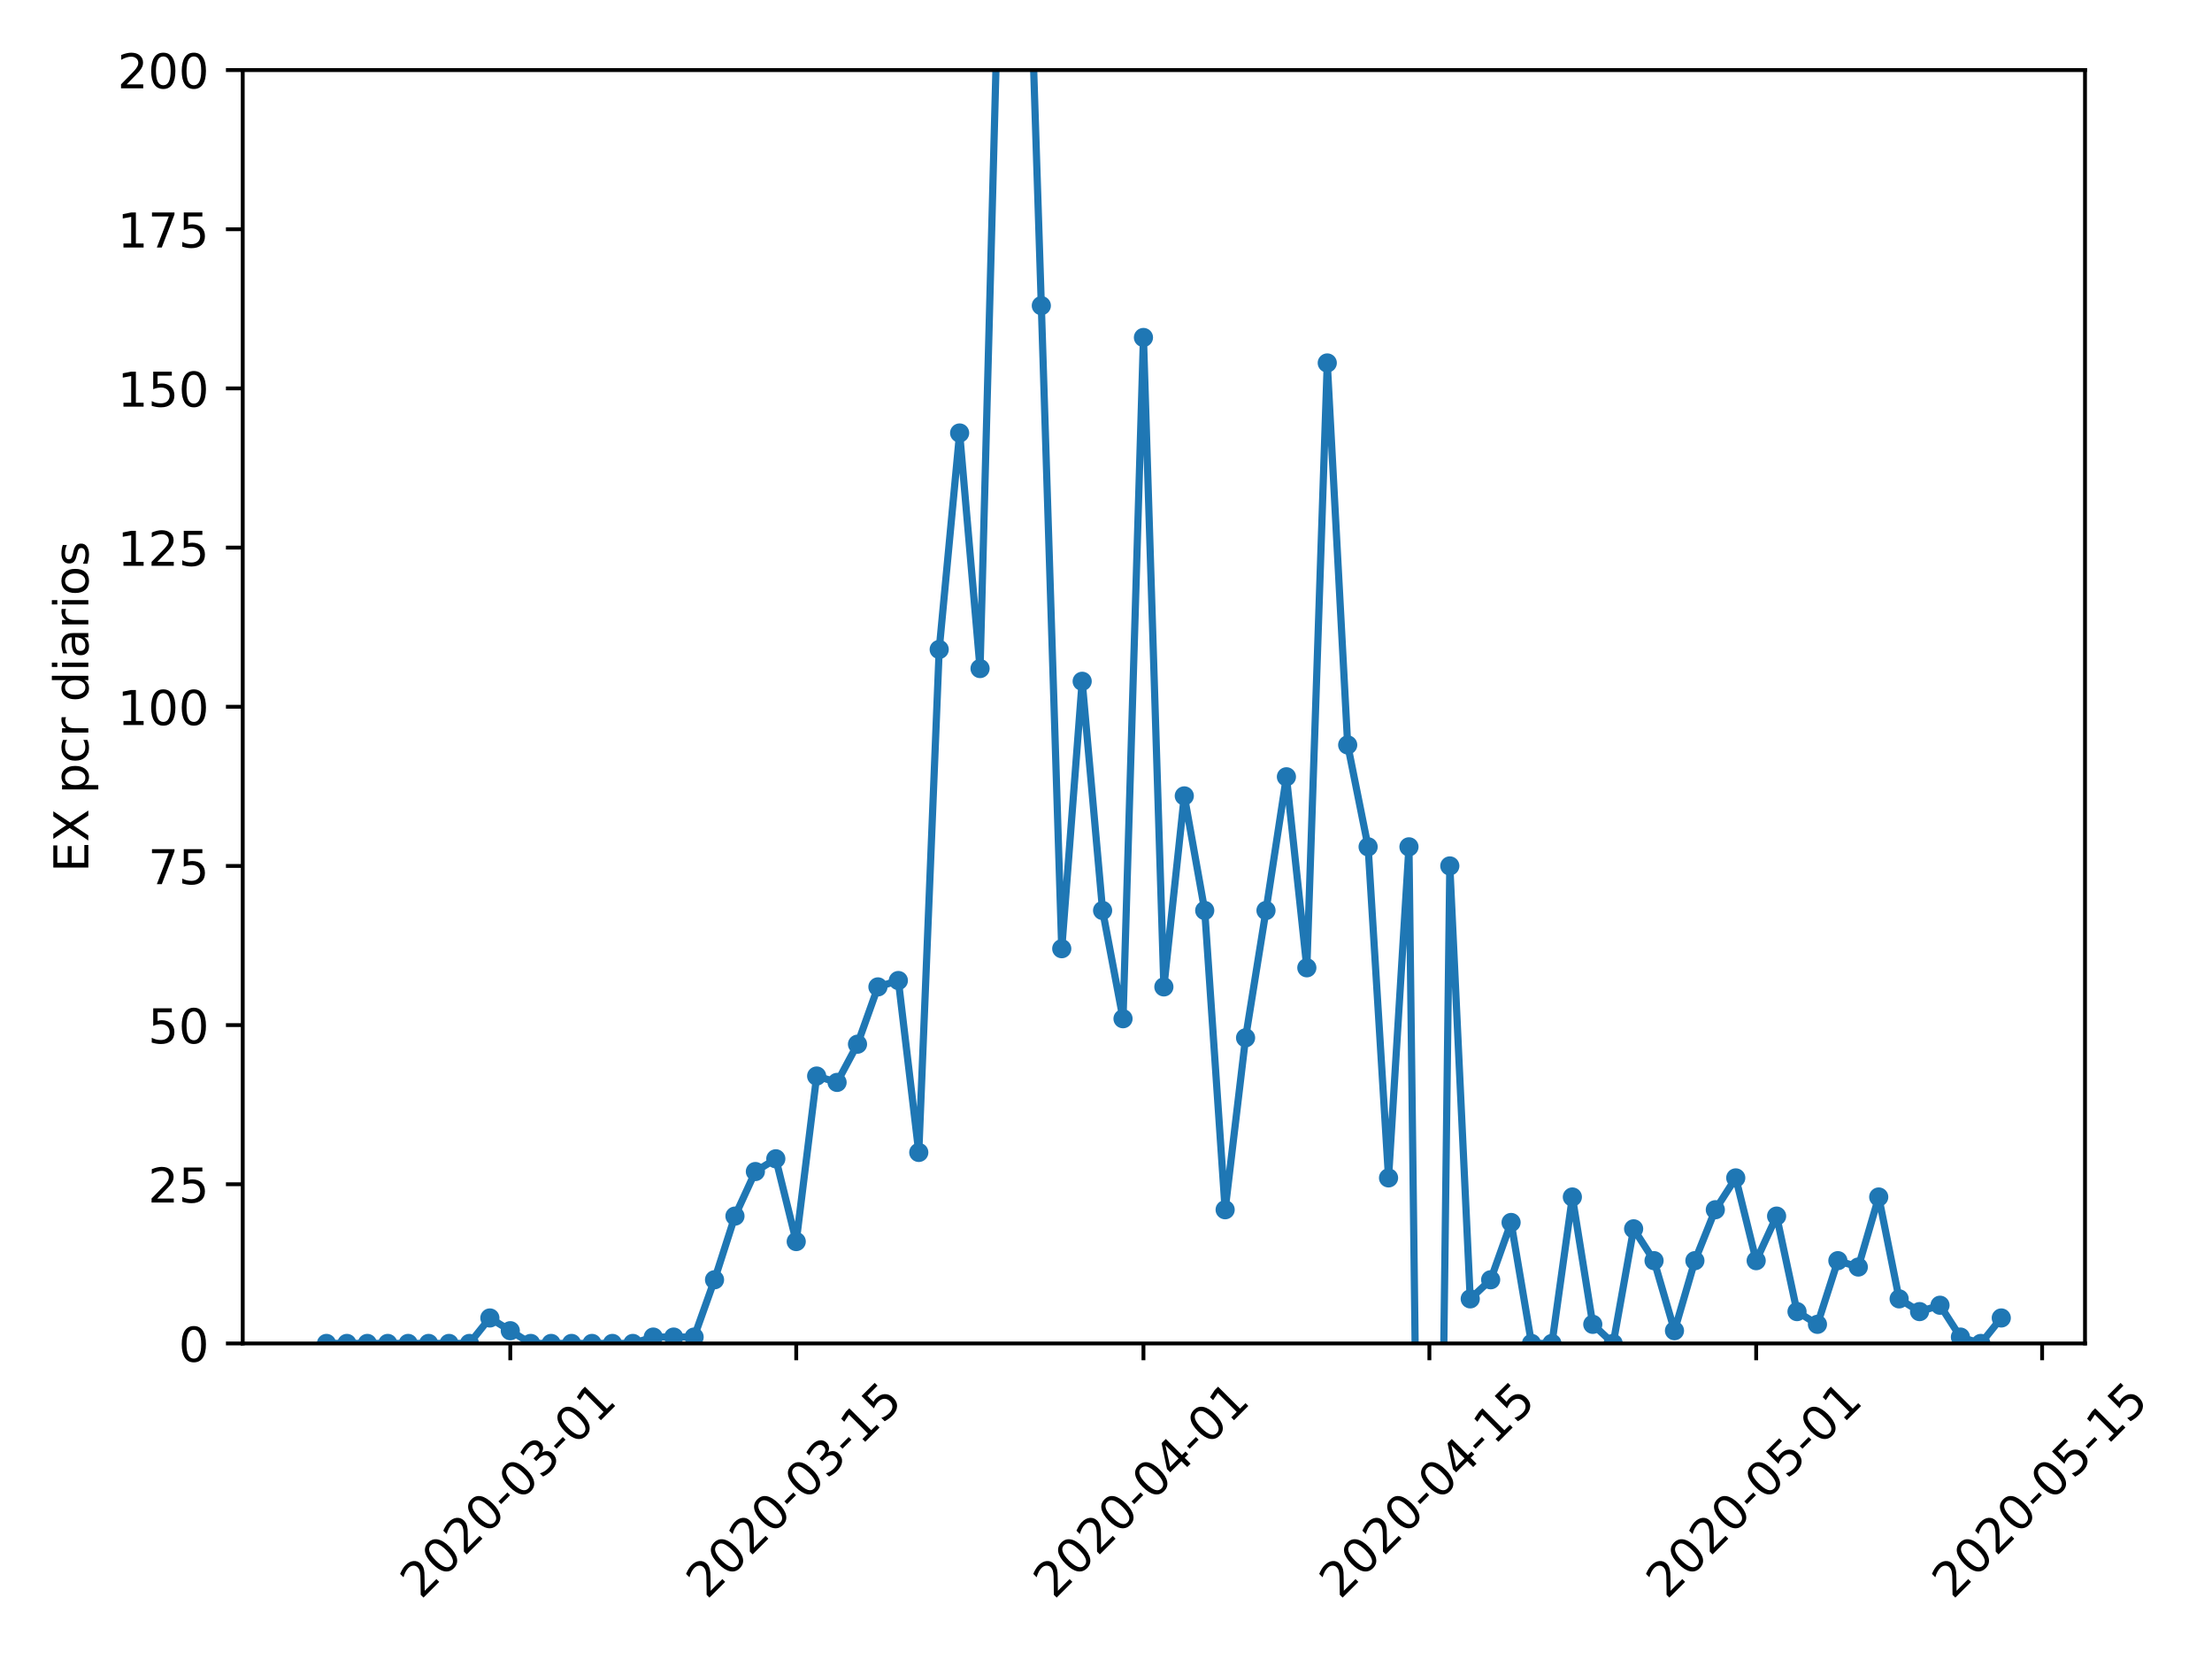 <?xml version="1.0" encoding="utf-8" standalone="no"?>
<!DOCTYPE svg PUBLIC "-//W3C//DTD SVG 1.1//EN"
  "http://www.w3.org/Graphics/SVG/1.1/DTD/svg11.dtd">
<!-- Created with matplotlib (https://matplotlib.org/) -->
<svg height="345.6pt" version="1.1" viewBox="0 0 460.8 345.6" width="460.8pt" xmlns="http://www.w3.org/2000/svg" xmlns:xlink="http://www.w3.org/1999/xlink">
 <defs>
  <style type="text/css">
*{stroke-linecap:butt;stroke-linejoin:round;}
  </style>
 </defs>
 <g id="figure_1">
  <g id="patch_1">
   <path d="M 0 345.6 
L 460.8 345.6 
L 460.8 0 
L 0 0 
z
" style="fill:#ffffff;"/>
  </g>
  <g id="axes_1">
   <g id="patch_2">
    <path d="M 50.566 279.863 
L 434.346 279.863 
L 434.346 14.599 
L 50.566 14.599 
z
" style="fill:#ffffff;"/>
   </g>
   <g id="matplotlib.axis_1">
    <g id="xtick_1">
     <g id="line2d_1">
      <defs>
       <path d="M 0 0 
L 0 3.5 
" id="mff82c7ef43" style="stroke:#000000;stroke-width:0.8;"/>
      </defs>
      <g>
       <use style="stroke:#000000;stroke-width:0.8;" x="106.303" xlink:href="#mff82c7ef43" y="279.863"/>
      </g>
     </g>
     <g id="text_1">
      <!-- 2020-03-01 -->
      <defs>
       <path d="M 19.188 8.297 
L 53.609 8.297 
L 53.609 0 
L 7.328 0 
L 7.328 8.297 
Q 12.938 14.109 22.625 23.891 
Q 32.328 33.688 34.812 36.531 
Q 39.547 41.844 41.422 45.531 
Q 43.312 49.219 43.312 52.781 
Q 43.312 58.594 39.234 62.25 
Q 35.156 65.922 28.609 65.922 
Q 23.969 65.922 18.812 64.312 
Q 13.672 62.703 7.812 59.422 
L 7.812 69.391 
Q 13.766 71.781 18.938 73 
Q 24.125 74.219 28.422 74.219 
Q 39.75 74.219 46.484 68.547 
Q 53.219 62.891 53.219 53.422 
Q 53.219 48.922 51.531 44.891 
Q 49.859 40.875 45.406 35.406 
Q 44.188 33.984 37.641 27.219 
Q 31.109 20.453 19.188 8.297 
z
" id="DejaVuSans-50"/>
       <path d="M 31.781 66.406 
Q 24.172 66.406 20.328 58.906 
Q 16.5 51.422 16.5 36.375 
Q 16.5 21.391 20.328 13.891 
Q 24.172 6.391 31.781 6.391 
Q 39.453 6.391 43.281 13.891 
Q 47.125 21.391 47.125 36.375 
Q 47.125 51.422 43.281 58.906 
Q 39.453 66.406 31.781 66.406 
z
M 31.781 74.219 
Q 44.047 74.219 50.516 64.516 
Q 56.984 54.828 56.984 36.375 
Q 56.984 17.969 50.516 8.266 
Q 44.047 -1.422 31.781 -1.422 
Q 19.531 -1.422 13.062 8.266 
Q 6.594 17.969 6.594 36.375 
Q 6.594 54.828 13.062 64.516 
Q 19.531 74.219 31.781 74.219 
z
" id="DejaVuSans-48"/>
       <path d="M 4.891 31.391 
L 31.203 31.391 
L 31.203 23.391 
L 4.891 23.391 
z
" id="DejaVuSans-45"/>
       <path d="M 40.578 39.312 
Q 47.656 37.797 51.625 33 
Q 55.609 28.219 55.609 21.188 
Q 55.609 10.406 48.188 4.484 
Q 40.766 -1.422 27.094 -1.422 
Q 22.516 -1.422 17.656 -0.516 
Q 12.797 0.391 7.625 2.203 
L 7.625 11.719 
Q 11.719 9.328 16.594 8.109 
Q 21.484 6.891 26.812 6.891 
Q 36.078 6.891 40.938 10.547 
Q 45.797 14.203 45.797 21.188 
Q 45.797 27.641 41.281 31.266 
Q 36.766 34.906 28.719 34.906 
L 20.219 34.906 
L 20.219 43.016 
L 29.109 43.016 
Q 36.375 43.016 40.234 45.922 
Q 44.094 48.828 44.094 54.297 
Q 44.094 59.906 40.109 62.906 
Q 36.141 65.922 28.719 65.922 
Q 24.656 65.922 20.016 65.031 
Q 15.375 64.156 9.812 62.312 
L 9.812 71.094 
Q 15.438 72.656 20.344 73.438 
Q 25.25 74.219 29.594 74.219 
Q 40.828 74.219 47.359 69.109 
Q 53.906 64.016 53.906 55.328 
Q 53.906 49.266 50.438 45.094 
Q 46.969 40.922 40.578 39.312 
z
" id="DejaVuSans-51"/>
       <path d="M 12.406 8.297 
L 28.516 8.297 
L 28.516 63.922 
L 10.984 60.406 
L 10.984 69.391 
L 28.422 72.906 
L 38.281 72.906 
L 38.281 8.297 
L 54.391 8.297 
L 54.391 0 
L 12.406 0 
z
" id="DejaVuSans-49"/>
      </defs>
      <g transform="translate(87.707 333.329)rotate(-45)scale(0.1 -0.1)">
       <use xlink:href="#DejaVuSans-50"/>
       <use x="63.623" xlink:href="#DejaVuSans-48"/>
       <use x="127.246" xlink:href="#DejaVuSans-50"/>
       <use x="190.869" xlink:href="#DejaVuSans-48"/>
       <use x="254.492" xlink:href="#DejaVuSans-45"/>
       <use x="290.576" xlink:href="#DejaVuSans-48"/>
       <use x="354.199" xlink:href="#DejaVuSans-51"/>
       <use x="417.822" xlink:href="#DejaVuSans-45"/>
       <use x="453.906" xlink:href="#DejaVuSans-48"/>
       <use x="517.529" xlink:href="#DejaVuSans-49"/>
      </g>
     </g>
    </g>
    <g id="xtick_2">
     <g id="line2d_2">
      <g>
       <use style="stroke:#000000;stroke-width:0.8;" x="165.87" xlink:href="#mff82c7ef43" y="279.863"/>
      </g>
     </g>
     <g id="text_2">
      <!-- 2020-03-15 -->
      <defs>
       <path d="M 10.797 72.906 
L 49.516 72.906 
L 49.516 64.594 
L 19.828 64.594 
L 19.828 46.734 
Q 21.969 47.469 24.109 47.828 
Q 26.266 48.188 28.422 48.188 
Q 40.625 48.188 47.75 41.5 
Q 54.891 34.812 54.891 23.391 
Q 54.891 11.625 47.562 5.094 
Q 40.234 -1.422 26.906 -1.422 
Q 22.312 -1.422 17.547 -0.641 
Q 12.797 0.141 7.719 1.703 
L 7.719 11.625 
Q 12.109 9.234 16.797 8.062 
Q 21.484 6.891 26.703 6.891 
Q 35.156 6.891 40.078 11.328 
Q 45.016 15.766 45.016 23.391 
Q 45.016 31 40.078 35.438 
Q 35.156 39.891 26.703 39.891 
Q 22.75 39.891 18.812 39.016 
Q 14.891 38.141 10.797 36.281 
z
" id="DejaVuSans-53"/>
      </defs>
      <g transform="translate(147.274 333.329)rotate(-45)scale(0.1 -0.1)">
       <use xlink:href="#DejaVuSans-50"/>
       <use x="63.623" xlink:href="#DejaVuSans-48"/>
       <use x="127.246" xlink:href="#DejaVuSans-50"/>
       <use x="190.869" xlink:href="#DejaVuSans-48"/>
       <use x="254.492" xlink:href="#DejaVuSans-45"/>
       <use x="290.576" xlink:href="#DejaVuSans-48"/>
       <use x="354.199" xlink:href="#DejaVuSans-51"/>
       <use x="417.822" xlink:href="#DejaVuSans-45"/>
       <use x="453.906" xlink:href="#DejaVuSans-49"/>
       <use x="517.529" xlink:href="#DejaVuSans-53"/>
      </g>
     </g>
    </g>
    <g id="xtick_3">
     <g id="line2d_3">
      <g>
       <use style="stroke:#000000;stroke-width:0.8;" x="238.201" xlink:href="#mff82c7ef43" y="279.863"/>
      </g>
     </g>
     <g id="text_3">
      <!-- 2020-04-01 -->
      <defs>
       <path d="M 37.797 64.312 
L 12.891 25.391 
L 37.797 25.391 
z
M 35.203 72.906 
L 47.609 72.906 
L 47.609 25.391 
L 58.016 25.391 
L 58.016 17.188 
L 47.609 17.188 
L 47.609 0 
L 37.797 0 
L 37.797 17.188 
L 4.891 17.188 
L 4.891 26.703 
z
" id="DejaVuSans-52"/>
      </defs>
      <g transform="translate(219.605 333.329)rotate(-45)scale(0.1 -0.1)">
       <use xlink:href="#DejaVuSans-50"/>
       <use x="63.623" xlink:href="#DejaVuSans-48"/>
       <use x="127.246" xlink:href="#DejaVuSans-50"/>
       <use x="190.869" xlink:href="#DejaVuSans-48"/>
       <use x="254.492" xlink:href="#DejaVuSans-45"/>
       <use x="290.576" xlink:href="#DejaVuSans-48"/>
       <use x="354.199" xlink:href="#DejaVuSans-52"/>
       <use x="417.822" xlink:href="#DejaVuSans-45"/>
       <use x="453.906" xlink:href="#DejaVuSans-48"/>
       <use x="517.529" xlink:href="#DejaVuSans-49"/>
      </g>
     </g>
    </g>
    <g id="xtick_4">
     <g id="line2d_4">
      <g>
       <use style="stroke:#000000;stroke-width:0.8;" x="297.768" xlink:href="#mff82c7ef43" y="279.863"/>
      </g>
     </g>
     <g id="text_4">
      <!-- 2020-04-15 -->
      <g transform="translate(279.172 333.329)rotate(-45)scale(0.1 -0.1)">
       <use xlink:href="#DejaVuSans-50"/>
       <use x="63.623" xlink:href="#DejaVuSans-48"/>
       <use x="127.246" xlink:href="#DejaVuSans-50"/>
       <use x="190.869" xlink:href="#DejaVuSans-48"/>
       <use x="254.492" xlink:href="#DejaVuSans-45"/>
       <use x="290.576" xlink:href="#DejaVuSans-48"/>
       <use x="354.199" xlink:href="#DejaVuSans-52"/>
       <use x="417.822" xlink:href="#DejaVuSans-45"/>
       <use x="453.906" xlink:href="#DejaVuSans-49"/>
       <use x="517.529" xlink:href="#DejaVuSans-53"/>
      </g>
     </g>
    </g>
    <g id="xtick_5">
     <g id="line2d_5">
      <g>
       <use style="stroke:#000000;stroke-width:0.8;" x="365.844" xlink:href="#mff82c7ef43" y="279.863"/>
      </g>
     </g>
     <g id="text_5">
      <!-- 2020-05-01 -->
      <g transform="translate(347.248 333.329)rotate(-45)scale(0.1 -0.1)">
       <use xlink:href="#DejaVuSans-50"/>
       <use x="63.623" xlink:href="#DejaVuSans-48"/>
       <use x="127.246" xlink:href="#DejaVuSans-50"/>
       <use x="190.869" xlink:href="#DejaVuSans-48"/>
       <use x="254.492" xlink:href="#DejaVuSans-45"/>
       <use x="290.576" xlink:href="#DejaVuSans-48"/>
       <use x="354.199" xlink:href="#DejaVuSans-53"/>
       <use x="417.822" xlink:href="#DejaVuSans-45"/>
       <use x="453.906" xlink:href="#DejaVuSans-48"/>
       <use x="517.529" xlink:href="#DejaVuSans-49"/>
      </g>
     </g>
    </g>
    <g id="xtick_6">
     <g id="line2d_6">
      <g>
       <use style="stroke:#000000;stroke-width:0.8;" x="425.411" xlink:href="#mff82c7ef43" y="279.863"/>
      </g>
     </g>
     <g id="text_6">
      <!-- 2020-05-15 -->
      <g transform="translate(406.815 333.329)rotate(-45)scale(0.1 -0.1)">
       <use xlink:href="#DejaVuSans-50"/>
       <use x="63.623" xlink:href="#DejaVuSans-48"/>
       <use x="127.246" xlink:href="#DejaVuSans-50"/>
       <use x="190.869" xlink:href="#DejaVuSans-48"/>
       <use x="254.492" xlink:href="#DejaVuSans-45"/>
       <use x="290.576" xlink:href="#DejaVuSans-48"/>
       <use x="354.199" xlink:href="#DejaVuSans-53"/>
       <use x="417.822" xlink:href="#DejaVuSans-45"/>
       <use x="453.906" xlink:href="#DejaVuSans-49"/>
       <use x="517.529" xlink:href="#DejaVuSans-53"/>
      </g>
     </g>
    </g>
   </g>
   <g id="matplotlib.axis_2">
    <g id="ytick_1">
     <g id="line2d_7">
      <defs>
       <path d="M 0 0 
L -3.5 0 
" id="m537f266f00" style="stroke:#000000;stroke-width:0.8;"/>
      </defs>
      <g>
       <use style="stroke:#000000;stroke-width:0.8;" x="50.566" xlink:href="#m537f266f00" y="279.863"/>
      </g>
     </g>
     <g id="text_7">
      <!-- 0 -->
      <g transform="translate(37.203 283.662)scale(0.1 -0.1)">
       <use xlink:href="#DejaVuSans-48"/>
      </g>
     </g>
    </g>
    <g id="ytick_2">
     <g id="line2d_8">
      <g>
       <use style="stroke:#000000;stroke-width:0.8;" x="50.566" xlink:href="#m537f266f00" y="246.705"/>
      </g>
     </g>
     <g id="text_8">
      <!-- 25 -->
      <g transform="translate(30.841 250.504)scale(0.1 -0.1)">
       <use xlink:href="#DejaVuSans-50"/>
       <use x="63.623" xlink:href="#DejaVuSans-53"/>
      </g>
     </g>
    </g>
    <g id="ytick_3">
     <g id="line2d_9">
      <g>
       <use style="stroke:#000000;stroke-width:0.8;" x="50.566" xlink:href="#m537f266f00" y="213.547"/>
      </g>
     </g>
     <g id="text_9">
      <!-- 50 -->
      <g transform="translate(30.841 217.346)scale(0.1 -0.1)">
       <use xlink:href="#DejaVuSans-53"/>
       <use x="63.623" xlink:href="#DejaVuSans-48"/>
      </g>
     </g>
    </g>
    <g id="ytick_4">
     <g id="line2d_10">
      <g>
       <use style="stroke:#000000;stroke-width:0.8;" x="50.566" xlink:href="#m537f266f00" y="180.389"/>
      </g>
     </g>
     <g id="text_10">
      <!-- 75 -->
      <defs>
       <path d="M 8.203 72.906 
L 55.078 72.906 
L 55.078 68.703 
L 28.609 0 
L 18.312 0 
L 43.219 64.594 
L 8.203 64.594 
z
" id="DejaVuSans-55"/>
      </defs>
      <g transform="translate(30.841 184.188)scale(0.1 -0.1)">
       <use xlink:href="#DejaVuSans-55"/>
       <use x="63.623" xlink:href="#DejaVuSans-53"/>
      </g>
     </g>
    </g>
    <g id="ytick_5">
     <g id="line2d_11">
      <g>
       <use style="stroke:#000000;stroke-width:0.8;" x="50.566" xlink:href="#m537f266f00" y="147.231"/>
      </g>
     </g>
     <g id="text_11">
      <!-- 100 -->
      <g transform="translate(24.478 151.03)scale(0.1 -0.1)">
       <use xlink:href="#DejaVuSans-49"/>
       <use x="63.623" xlink:href="#DejaVuSans-48"/>
       <use x="127.246" xlink:href="#DejaVuSans-48"/>
      </g>
     </g>
    </g>
    <g id="ytick_6">
     <g id="line2d_12">
      <g>
       <use style="stroke:#000000;stroke-width:0.8;" x="50.566" xlink:href="#m537f266f00" y="114.073"/>
      </g>
     </g>
     <g id="text_12">
      <!-- 125 -->
      <g transform="translate(24.478 117.872)scale(0.1 -0.1)">
       <use xlink:href="#DejaVuSans-49"/>
       <use x="63.623" xlink:href="#DejaVuSans-50"/>
       <use x="127.246" xlink:href="#DejaVuSans-53"/>
      </g>
     </g>
    </g>
    <g id="ytick_7">
     <g id="line2d_13">
      <g>
       <use style="stroke:#000000;stroke-width:0.8;" x="50.566" xlink:href="#m537f266f00" y="80.915"/>
      </g>
     </g>
     <g id="text_13">
      <!-- 150 -->
      <g transform="translate(24.478 84.714)scale(0.1 -0.1)">
       <use xlink:href="#DejaVuSans-49"/>
       <use x="63.623" xlink:href="#DejaVuSans-53"/>
       <use x="127.246" xlink:href="#DejaVuSans-48"/>
      </g>
     </g>
    </g>
    <g id="ytick_8">
     <g id="line2d_14">
      <g>
       <use style="stroke:#000000;stroke-width:0.8;" x="50.566" xlink:href="#m537f266f00" y="47.757"/>
      </g>
     </g>
     <g id="text_14">
      <!-- 175 -->
      <g transform="translate(24.478 51.556)scale(0.1 -0.1)">
       <use xlink:href="#DejaVuSans-49"/>
       <use x="63.623" xlink:href="#DejaVuSans-55"/>
       <use x="127.246" xlink:href="#DejaVuSans-53"/>
      </g>
     </g>
    </g>
    <g id="ytick_9">
     <g id="line2d_15">
      <g>
       <use style="stroke:#000000;stroke-width:0.8;" x="50.566" xlink:href="#m537f266f00" y="14.599"/>
      </g>
     </g>
     <g id="text_15">
      <!-- 200 -->
      <g transform="translate(24.478 18.398)scale(0.1 -0.1)">
       <use xlink:href="#DejaVuSans-50"/>
       <use x="63.623" xlink:href="#DejaVuSans-48"/>
       <use x="127.246" xlink:href="#DejaVuSans-48"/>
      </g>
     </g>
    </g>
    <g id="text_16">
     <!-- EX pcr diarios -->
     <defs>
      <path d="M 9.812 72.906 
L 55.906 72.906 
L 55.906 64.594 
L 19.672 64.594 
L 19.672 43.016 
L 54.391 43.016 
L 54.391 34.719 
L 19.672 34.719 
L 19.672 8.297 
L 56.781 8.297 
L 56.781 0 
L 9.812 0 
z
" id="DejaVuSans-69"/>
      <path d="M 6.297 72.906 
L 16.891 72.906 
L 35.016 45.797 
L 53.219 72.906 
L 63.812 72.906 
L 40.375 37.891 
L 65.375 0 
L 54.781 0 
L 34.281 31 
L 13.625 0 
L 2.984 0 
L 29 38.922 
z
" id="DejaVuSans-88"/>
      <path id="DejaVuSans-32"/>
      <path d="M 18.109 8.203 
L 18.109 -20.797 
L 9.078 -20.797 
L 9.078 54.688 
L 18.109 54.688 
L 18.109 46.391 
Q 20.953 51.266 25.266 53.625 
Q 29.594 56 35.594 56 
Q 45.562 56 51.781 48.094 
Q 58.016 40.188 58.016 27.297 
Q 58.016 14.406 51.781 6.484 
Q 45.562 -1.422 35.594 -1.422 
Q 29.594 -1.422 25.266 0.953 
Q 20.953 3.328 18.109 8.203 
z
M 48.688 27.297 
Q 48.688 37.203 44.609 42.844 
Q 40.531 48.484 33.406 48.484 
Q 26.266 48.484 22.188 42.844 
Q 18.109 37.203 18.109 27.297 
Q 18.109 17.391 22.188 11.75 
Q 26.266 6.109 33.406 6.109 
Q 40.531 6.109 44.609 11.75 
Q 48.688 17.391 48.688 27.297 
z
" id="DejaVuSans-112"/>
      <path d="M 48.781 52.594 
L 48.781 44.188 
Q 44.969 46.297 41.141 47.344 
Q 37.312 48.391 33.406 48.391 
Q 24.656 48.391 19.812 42.844 
Q 14.984 37.312 14.984 27.297 
Q 14.984 17.281 19.812 11.734 
Q 24.656 6.203 33.406 6.203 
Q 37.312 6.203 41.141 7.25 
Q 44.969 8.297 48.781 10.406 
L 48.781 2.094 
Q 45.016 0.344 40.984 -0.531 
Q 36.969 -1.422 32.422 -1.422 
Q 20.062 -1.422 12.781 6.344 
Q 5.516 14.109 5.516 27.297 
Q 5.516 40.672 12.859 48.328 
Q 20.219 56 33.016 56 
Q 37.156 56 41.109 55.141 
Q 45.062 54.297 48.781 52.594 
z
" id="DejaVuSans-99"/>
      <path d="M 41.109 46.297 
Q 39.594 47.172 37.812 47.578 
Q 36.031 48 33.891 48 
Q 26.266 48 22.188 43.047 
Q 18.109 38.094 18.109 28.812 
L 18.109 0 
L 9.078 0 
L 9.078 54.688 
L 18.109 54.688 
L 18.109 46.188 
Q 20.953 51.172 25.484 53.578 
Q 30.031 56 36.531 56 
Q 37.453 56 38.578 55.875 
Q 39.703 55.766 41.062 55.516 
z
" id="DejaVuSans-114"/>
      <path d="M 45.406 46.391 
L 45.406 75.984 
L 54.391 75.984 
L 54.391 0 
L 45.406 0 
L 45.406 8.203 
Q 42.578 3.328 38.25 0.953 
Q 33.938 -1.422 27.875 -1.422 
Q 17.969 -1.422 11.734 6.484 
Q 5.516 14.406 5.516 27.297 
Q 5.516 40.188 11.734 48.094 
Q 17.969 56 27.875 56 
Q 33.938 56 38.25 53.625 
Q 42.578 51.266 45.406 46.391 
z
M 14.797 27.297 
Q 14.797 17.391 18.875 11.75 
Q 22.953 6.109 30.078 6.109 
Q 37.203 6.109 41.297 11.75 
Q 45.406 17.391 45.406 27.297 
Q 45.406 37.203 41.297 42.844 
Q 37.203 48.484 30.078 48.484 
Q 22.953 48.484 18.875 42.844 
Q 14.797 37.203 14.797 27.297 
z
" id="DejaVuSans-100"/>
      <path d="M 9.422 54.688 
L 18.406 54.688 
L 18.406 0 
L 9.422 0 
z
M 9.422 75.984 
L 18.406 75.984 
L 18.406 64.594 
L 9.422 64.594 
z
" id="DejaVuSans-105"/>
      <path d="M 34.281 27.484 
Q 23.391 27.484 19.188 25 
Q 14.984 22.516 14.984 16.5 
Q 14.984 11.719 18.141 8.906 
Q 21.297 6.109 26.703 6.109 
Q 34.188 6.109 38.703 11.406 
Q 43.219 16.703 43.219 25.484 
L 43.219 27.484 
z
M 52.203 31.203 
L 52.203 0 
L 43.219 0 
L 43.219 8.297 
Q 40.141 3.328 35.547 0.953 
Q 30.953 -1.422 24.312 -1.422 
Q 15.922 -1.422 10.953 3.297 
Q 6 8.016 6 15.922 
Q 6 25.141 12.172 29.828 
Q 18.359 34.516 30.609 34.516 
L 43.219 34.516 
L 43.219 35.406 
Q 43.219 41.609 39.141 45 
Q 35.062 48.391 27.688 48.391 
Q 23 48.391 18.547 47.266 
Q 14.109 46.141 10.016 43.891 
L 10.016 52.203 
Q 14.938 54.109 19.578 55.047 
Q 24.219 56 28.609 56 
Q 40.484 56 46.344 49.844 
Q 52.203 43.703 52.203 31.203 
z
" id="DejaVuSans-97"/>
      <path d="M 30.609 48.391 
Q 23.391 48.391 19.188 42.75 
Q 14.984 37.109 14.984 27.297 
Q 14.984 17.484 19.156 11.844 
Q 23.344 6.203 30.609 6.203 
Q 37.797 6.203 41.984 11.859 
Q 46.188 17.531 46.188 27.297 
Q 46.188 37.016 41.984 42.703 
Q 37.797 48.391 30.609 48.391 
z
M 30.609 56 
Q 42.328 56 49.016 48.375 
Q 55.719 40.766 55.719 27.297 
Q 55.719 13.875 49.016 6.219 
Q 42.328 -1.422 30.609 -1.422 
Q 18.844 -1.422 12.172 6.219 
Q 5.516 13.875 5.516 27.297 
Q 5.516 40.766 12.172 48.375 
Q 18.844 56 30.609 56 
z
" id="DejaVuSans-111"/>
      <path d="M 44.281 53.078 
L 44.281 44.578 
Q 40.484 46.531 36.375 47.5 
Q 32.281 48.484 27.875 48.484 
Q 21.188 48.484 17.844 46.438 
Q 14.5 44.391 14.5 40.281 
Q 14.5 37.156 16.891 35.375 
Q 19.281 33.594 26.516 31.984 
L 29.594 31.297 
Q 39.156 29.25 43.188 25.516 
Q 47.219 21.781 47.219 15.094 
Q 47.219 7.469 41.188 3.016 
Q 35.156 -1.422 24.609 -1.422 
Q 20.219 -1.422 15.453 -0.562 
Q 10.688 0.297 5.422 2 
L 5.422 11.281 
Q 10.406 8.688 15.234 7.391 
Q 20.062 6.109 24.812 6.109 
Q 31.156 6.109 34.562 8.281 
Q 37.984 10.453 37.984 14.406 
Q 37.984 18.062 35.516 20.016 
Q 33.062 21.969 24.703 23.781 
L 21.578 24.516 
Q 13.234 26.266 9.516 29.906 
Q 5.812 33.547 5.812 39.891 
Q 5.812 47.609 11.281 51.797 
Q 16.75 56 26.812 56 
Q 31.781 56 36.172 55.266 
Q 40.578 54.547 44.281 53.078 
z
" id="DejaVuSans-115"/>
     </defs>
     <g transform="translate(18.398 181.708)rotate(-90)scale(0.1 -0.1)">
      <use xlink:href="#DejaVuSans-69"/>
      <use x="63.184" xlink:href="#DejaVuSans-88"/>
      <use x="131.689" xlink:href="#DejaVuSans-32"/>
      <use x="163.477" xlink:href="#DejaVuSans-112"/>
      <use x="226.953" xlink:href="#DejaVuSans-99"/>
      <use x="281.934" xlink:href="#DejaVuSans-114"/>
      <use x="323.047" xlink:href="#DejaVuSans-32"/>
      <use x="354.834" xlink:href="#DejaVuSans-100"/>
      <use x="418.311" xlink:href="#DejaVuSans-105"/>
      <use x="446.094" xlink:href="#DejaVuSans-97"/>
      <use x="507.373" xlink:href="#DejaVuSans-114"/>
      <use x="548.486" xlink:href="#DejaVuSans-105"/>
      <use x="576.27" xlink:href="#DejaVuSans-111"/>
      <use x="637.451" xlink:href="#DejaVuSans-115"/>
     </g>
    </g>
   </g>
   <g id="line2d_16">
    <path clip-path="url(#pe0c4ff4dcc)" d="M 68.01 279.863 
L 72.265 279.863 
L 76.52 279.863 
L 80.774 279.863 
L 85.029 279.863 
L 89.284 279.863 
L 93.539 279.863 
L 97.794 279.863 
L 102.048 274.557 
L 106.303 277.21 
L 110.558 279.863 
L 114.813 279.863 
L 119.067 279.863 
L 123.322 279.863 
L 127.577 279.863 
L 131.832 279.863 
L 136.086 278.536 
L 140.341 278.536 
L 144.596 278.536 
L 148.851 266.599 
L 153.106 253.336 
L 157.36 244.052 
L 161.615 241.399 
L 165.87 258.642 
L 170.125 224.157 
L 174.379 225.484 
L 178.634 217.526 
L 182.889 205.589 
L 187.144 204.263 
L 191.398 240.073 
L 195.653 135.294 
L 199.908 90.199 
L 204.163 139.273 
L 207.882 -1 
M 214.831 -1 
L 216.927 63.673 
L 221.182 197.631 
L 225.437 141.926 
L 229.691 189.673 
L 233.946 212.22 
L 238.201 70.305 
L 242.456 205.589 
L 246.71 165.799 
L 250.965 189.673 
L 255.22 252.01 
L 259.475 216.199 
L 263.729 189.673 
L 267.984 161.82 
L 272.239 201.61 
L 276.494 75.61 
L 280.749 155.189 
L 285.003 176.41 
L 289.258 245.378 
L 293.513 176.41 
L 295.621 346.6 
M 299.94 346.6 
L 302.022 180.389 
L 306.277 270.578 
L 310.532 266.599 
L 314.787 254.663 
L 319.041 279.863 
L 323.296 279.863 
L 327.551 249.357 
L 331.806 275.884 
L 336.06 279.863 
L 340.315 255.989 
L 344.57 262.62 
L 348.825 277.21 
L 353.08 262.62 
L 357.334 252.01 
L 361.589 245.378 
L 365.844 262.62 
L 370.099 253.336 
L 374.353 273.231 
L 378.608 275.884 
L 382.863 262.62 
L 387.118 263.947 
L 391.372 249.357 
L 395.627 270.578 
L 399.882 273.231 
L 404.137 271.905 
L 408.392 278.536 
L 412.646 279.863 
L 416.901 274.557 
" style="fill:none;stroke:#1f77b4;stroke-linecap:square;stroke-width:1.5;"/>
    <defs>
     <path d="M 0 1.5 
C 0.398 1.5 0.779 1.342 1.061 1.061 
C 1.342 0.779 1.5 0.398 1.5 0 
C 1.5 -0.398 1.342 -0.779 1.061 -1.061 
C 0.779 -1.342 0.398 -1.5 0 -1.5 
C -0.398 -1.5 -0.779 -1.342 -1.061 -1.061 
C -1.342 -0.779 -1.5 -0.398 -1.5 0 
C -1.5 0.398 -1.342 0.779 -1.061 1.061 
C -0.779 1.342 -0.398 1.5 0 1.5 
z
" id="m7c8af3d610" style="stroke:#1f77b4;"/>
    </defs>
    <g clip-path="url(#pe0c4ff4dcc)">
     <use style="fill:#1f77b4;stroke:#1f77b4;" x="68.01" xlink:href="#m7c8af3d610" y="279.863"/>
     <use style="fill:#1f77b4;stroke:#1f77b4;" x="72.265" xlink:href="#m7c8af3d610" y="279.863"/>
     <use style="fill:#1f77b4;stroke:#1f77b4;" x="76.52" xlink:href="#m7c8af3d610" y="279.863"/>
     <use style="fill:#1f77b4;stroke:#1f77b4;" x="80.774" xlink:href="#m7c8af3d610" y="279.863"/>
     <use style="fill:#1f77b4;stroke:#1f77b4;" x="85.029" xlink:href="#m7c8af3d610" y="279.863"/>
     <use style="fill:#1f77b4;stroke:#1f77b4;" x="89.284" xlink:href="#m7c8af3d610" y="279.863"/>
     <use style="fill:#1f77b4;stroke:#1f77b4;" x="93.539" xlink:href="#m7c8af3d610" y="279.863"/>
     <use style="fill:#1f77b4;stroke:#1f77b4;" x="97.794" xlink:href="#m7c8af3d610" y="279.863"/>
     <use style="fill:#1f77b4;stroke:#1f77b4;" x="102.048" xlink:href="#m7c8af3d610" y="274.557"/>
     <use style="fill:#1f77b4;stroke:#1f77b4;" x="106.303" xlink:href="#m7c8af3d610" y="277.21"/>
     <use style="fill:#1f77b4;stroke:#1f77b4;" x="110.558" xlink:href="#m7c8af3d610" y="279.863"/>
     <use style="fill:#1f77b4;stroke:#1f77b4;" x="114.813" xlink:href="#m7c8af3d610" y="279.863"/>
     <use style="fill:#1f77b4;stroke:#1f77b4;" x="119.067" xlink:href="#m7c8af3d610" y="279.863"/>
     <use style="fill:#1f77b4;stroke:#1f77b4;" x="123.322" xlink:href="#m7c8af3d610" y="279.863"/>
     <use style="fill:#1f77b4;stroke:#1f77b4;" x="127.577" xlink:href="#m7c8af3d610" y="279.863"/>
     <use style="fill:#1f77b4;stroke:#1f77b4;" x="131.832" xlink:href="#m7c8af3d610" y="279.863"/>
     <use style="fill:#1f77b4;stroke:#1f77b4;" x="136.086" xlink:href="#m7c8af3d610" y="278.536"/>
     <use style="fill:#1f77b4;stroke:#1f77b4;" x="140.341" xlink:href="#m7c8af3d610" y="278.536"/>
     <use style="fill:#1f77b4;stroke:#1f77b4;" x="144.596" xlink:href="#m7c8af3d610" y="278.536"/>
     <use style="fill:#1f77b4;stroke:#1f77b4;" x="148.851" xlink:href="#m7c8af3d610" y="266.599"/>
     <use style="fill:#1f77b4;stroke:#1f77b4;" x="153.106" xlink:href="#m7c8af3d610" y="253.336"/>
     <use style="fill:#1f77b4;stroke:#1f77b4;" x="157.36" xlink:href="#m7c8af3d610" y="244.052"/>
     <use style="fill:#1f77b4;stroke:#1f77b4;" x="161.615" xlink:href="#m7c8af3d610" y="241.399"/>
     <use style="fill:#1f77b4;stroke:#1f77b4;" x="165.87" xlink:href="#m7c8af3d610" y="258.642"/>
     <use style="fill:#1f77b4;stroke:#1f77b4;" x="170.125" xlink:href="#m7c8af3d610" y="224.157"/>
     <use style="fill:#1f77b4;stroke:#1f77b4;" x="174.379" xlink:href="#m7c8af3d610" y="225.484"/>
     <use style="fill:#1f77b4;stroke:#1f77b4;" x="178.634" xlink:href="#m7c8af3d610" y="217.526"/>
     <use style="fill:#1f77b4;stroke:#1f77b4;" x="182.889" xlink:href="#m7c8af3d610" y="205.589"/>
     <use style="fill:#1f77b4;stroke:#1f77b4;" x="187.144" xlink:href="#m7c8af3d610" y="204.263"/>
     <use style="fill:#1f77b4;stroke:#1f77b4;" x="191.398" xlink:href="#m7c8af3d610" y="240.073"/>
     <use style="fill:#1f77b4;stroke:#1f77b4;" x="195.653" xlink:href="#m7c8af3d610" y="135.294"/>
     <use style="fill:#1f77b4;stroke:#1f77b4;" x="199.908" xlink:href="#m7c8af3d610" y="90.199"/>
     <use style="fill:#1f77b4;stroke:#1f77b4;" x="204.163" xlink:href="#m7c8af3d610" y="139.273"/>
     <use style="fill:#1f77b4;stroke:#1f77b4;" x="207.882" xlink:href="#m7c8af3d610" y="-1"/>
     <use style="fill:#1f77b4;stroke:#1f77b4;" x="214.831" xlink:href="#m7c8af3d610" y="-1"/>
     <use style="fill:#1f77b4;stroke:#1f77b4;" x="216.927" xlink:href="#m7c8af3d610" y="63.673"/>
     <use style="fill:#1f77b4;stroke:#1f77b4;" x="221.182" xlink:href="#m7c8af3d610" y="197.631"/>
     <use style="fill:#1f77b4;stroke:#1f77b4;" x="225.437" xlink:href="#m7c8af3d610" y="141.926"/>
     <use style="fill:#1f77b4;stroke:#1f77b4;" x="229.691" xlink:href="#m7c8af3d610" y="189.673"/>
     <use style="fill:#1f77b4;stroke:#1f77b4;" x="233.946" xlink:href="#m7c8af3d610" y="212.22"/>
     <use style="fill:#1f77b4;stroke:#1f77b4;" x="238.201" xlink:href="#m7c8af3d610" y="70.305"/>
     <use style="fill:#1f77b4;stroke:#1f77b4;" x="242.456" xlink:href="#m7c8af3d610" y="205.589"/>
     <use style="fill:#1f77b4;stroke:#1f77b4;" x="246.71" xlink:href="#m7c8af3d610" y="165.799"/>
     <use style="fill:#1f77b4;stroke:#1f77b4;" x="250.965" xlink:href="#m7c8af3d610" y="189.673"/>
     <use style="fill:#1f77b4;stroke:#1f77b4;" x="255.22" xlink:href="#m7c8af3d610" y="252.01"/>
     <use style="fill:#1f77b4;stroke:#1f77b4;" x="259.475" xlink:href="#m7c8af3d610" y="216.199"/>
     <use style="fill:#1f77b4;stroke:#1f77b4;" x="263.729" xlink:href="#m7c8af3d610" y="189.673"/>
     <use style="fill:#1f77b4;stroke:#1f77b4;" x="267.984" xlink:href="#m7c8af3d610" y="161.82"/>
     <use style="fill:#1f77b4;stroke:#1f77b4;" x="272.239" xlink:href="#m7c8af3d610" y="201.61"/>
     <use style="fill:#1f77b4;stroke:#1f77b4;" x="276.494" xlink:href="#m7c8af3d610" y="75.61"/>
     <use style="fill:#1f77b4;stroke:#1f77b4;" x="280.749" xlink:href="#m7c8af3d610" y="155.189"/>
     <use style="fill:#1f77b4;stroke:#1f77b4;" x="285.003" xlink:href="#m7c8af3d610" y="176.41"/>
     <use style="fill:#1f77b4;stroke:#1f77b4;" x="289.258" xlink:href="#m7c8af3d610" y="245.378"/>
     <use style="fill:#1f77b4;stroke:#1f77b4;" x="293.513" xlink:href="#m7c8af3d610" y="176.41"/>
     <use style="fill:#1f77b4;stroke:#1f77b4;" x="297.768" xlink:href="#m7c8af3d610" y="519.926"/>
     <use style="fill:#1f77b4;stroke:#1f77b4;" x="302.022" xlink:href="#m7c8af3d610" y="180.389"/>
     <use style="fill:#1f77b4;stroke:#1f77b4;" x="306.277" xlink:href="#m7c8af3d610" y="270.578"/>
     <use style="fill:#1f77b4;stroke:#1f77b4;" x="310.532" xlink:href="#m7c8af3d610" y="266.599"/>
     <use style="fill:#1f77b4;stroke:#1f77b4;" x="314.787" xlink:href="#m7c8af3d610" y="254.663"/>
     <use style="fill:#1f77b4;stroke:#1f77b4;" x="319.041" xlink:href="#m7c8af3d610" y="279.863"/>
     <use style="fill:#1f77b4;stroke:#1f77b4;" x="323.296" xlink:href="#m7c8af3d610" y="279.863"/>
     <use style="fill:#1f77b4;stroke:#1f77b4;" x="327.551" xlink:href="#m7c8af3d610" y="249.357"/>
     <use style="fill:#1f77b4;stroke:#1f77b4;" x="331.806" xlink:href="#m7c8af3d610" y="275.884"/>
     <use style="fill:#1f77b4;stroke:#1f77b4;" x="336.06" xlink:href="#m7c8af3d610" y="279.863"/>
     <use style="fill:#1f77b4;stroke:#1f77b4;" x="340.315" xlink:href="#m7c8af3d610" y="255.989"/>
     <use style="fill:#1f77b4;stroke:#1f77b4;" x="344.57" xlink:href="#m7c8af3d610" y="262.62"/>
     <use style="fill:#1f77b4;stroke:#1f77b4;" x="348.825" xlink:href="#m7c8af3d610" y="277.21"/>
     <use style="fill:#1f77b4;stroke:#1f77b4;" x="353.08" xlink:href="#m7c8af3d610" y="262.62"/>
     <use style="fill:#1f77b4;stroke:#1f77b4;" x="357.334" xlink:href="#m7c8af3d610" y="252.01"/>
     <use style="fill:#1f77b4;stroke:#1f77b4;" x="361.589" xlink:href="#m7c8af3d610" y="245.378"/>
     <use style="fill:#1f77b4;stroke:#1f77b4;" x="365.844" xlink:href="#m7c8af3d610" y="262.62"/>
     <use style="fill:#1f77b4;stroke:#1f77b4;" x="370.099" xlink:href="#m7c8af3d610" y="253.336"/>
     <use style="fill:#1f77b4;stroke:#1f77b4;" x="374.353" xlink:href="#m7c8af3d610" y="273.231"/>
     <use style="fill:#1f77b4;stroke:#1f77b4;" x="378.608" xlink:href="#m7c8af3d610" y="275.884"/>
     <use style="fill:#1f77b4;stroke:#1f77b4;" x="382.863" xlink:href="#m7c8af3d610" y="262.62"/>
     <use style="fill:#1f77b4;stroke:#1f77b4;" x="387.118" xlink:href="#m7c8af3d610" y="263.947"/>
     <use style="fill:#1f77b4;stroke:#1f77b4;" x="391.372" xlink:href="#m7c8af3d610" y="249.357"/>
     <use style="fill:#1f77b4;stroke:#1f77b4;" x="395.627" xlink:href="#m7c8af3d610" y="270.578"/>
     <use style="fill:#1f77b4;stroke:#1f77b4;" x="399.882" xlink:href="#m7c8af3d610" y="273.231"/>
     <use style="fill:#1f77b4;stroke:#1f77b4;" x="404.137" xlink:href="#m7c8af3d610" y="271.905"/>
     <use style="fill:#1f77b4;stroke:#1f77b4;" x="408.392" xlink:href="#m7c8af3d610" y="278.536"/>
     <use style="fill:#1f77b4;stroke:#1f77b4;" x="412.646" xlink:href="#m7c8af3d610" y="279.863"/>
     <use style="fill:#1f77b4;stroke:#1f77b4;" x="416.901" xlink:href="#m7c8af3d610" y="274.557"/>
    </g>
   </g>
   <g id="patch_3">
    <path d="M 50.566 279.863 
L 50.566 14.599 
" style="fill:none;stroke:#000000;stroke-linecap:square;stroke-linejoin:miter;stroke-width:0.8;"/>
   </g>
   <g id="patch_4">
    <path d="M 434.346 279.863 
L 434.346 14.599 
" style="fill:none;stroke:#000000;stroke-linecap:square;stroke-linejoin:miter;stroke-width:0.8;"/>
   </g>
   <g id="patch_5">
    <path d="M 50.566 279.863 
L 434.346 279.863 
" style="fill:none;stroke:#000000;stroke-linecap:square;stroke-linejoin:miter;stroke-width:0.8;"/>
   </g>
   <g id="patch_6">
    <path d="M 50.566 14.599 
L 434.346 14.599 
" style="fill:none;stroke:#000000;stroke-linecap:square;stroke-linejoin:miter;stroke-width:0.8;"/>
   </g>
  </g>
 </g>
 <defs>
  <clipPath id="pe0c4ff4dcc">
   <rect height="265.263" width="383.78" x="50.566" y="14.599"/>
  </clipPath>
 </defs>
</svg>
